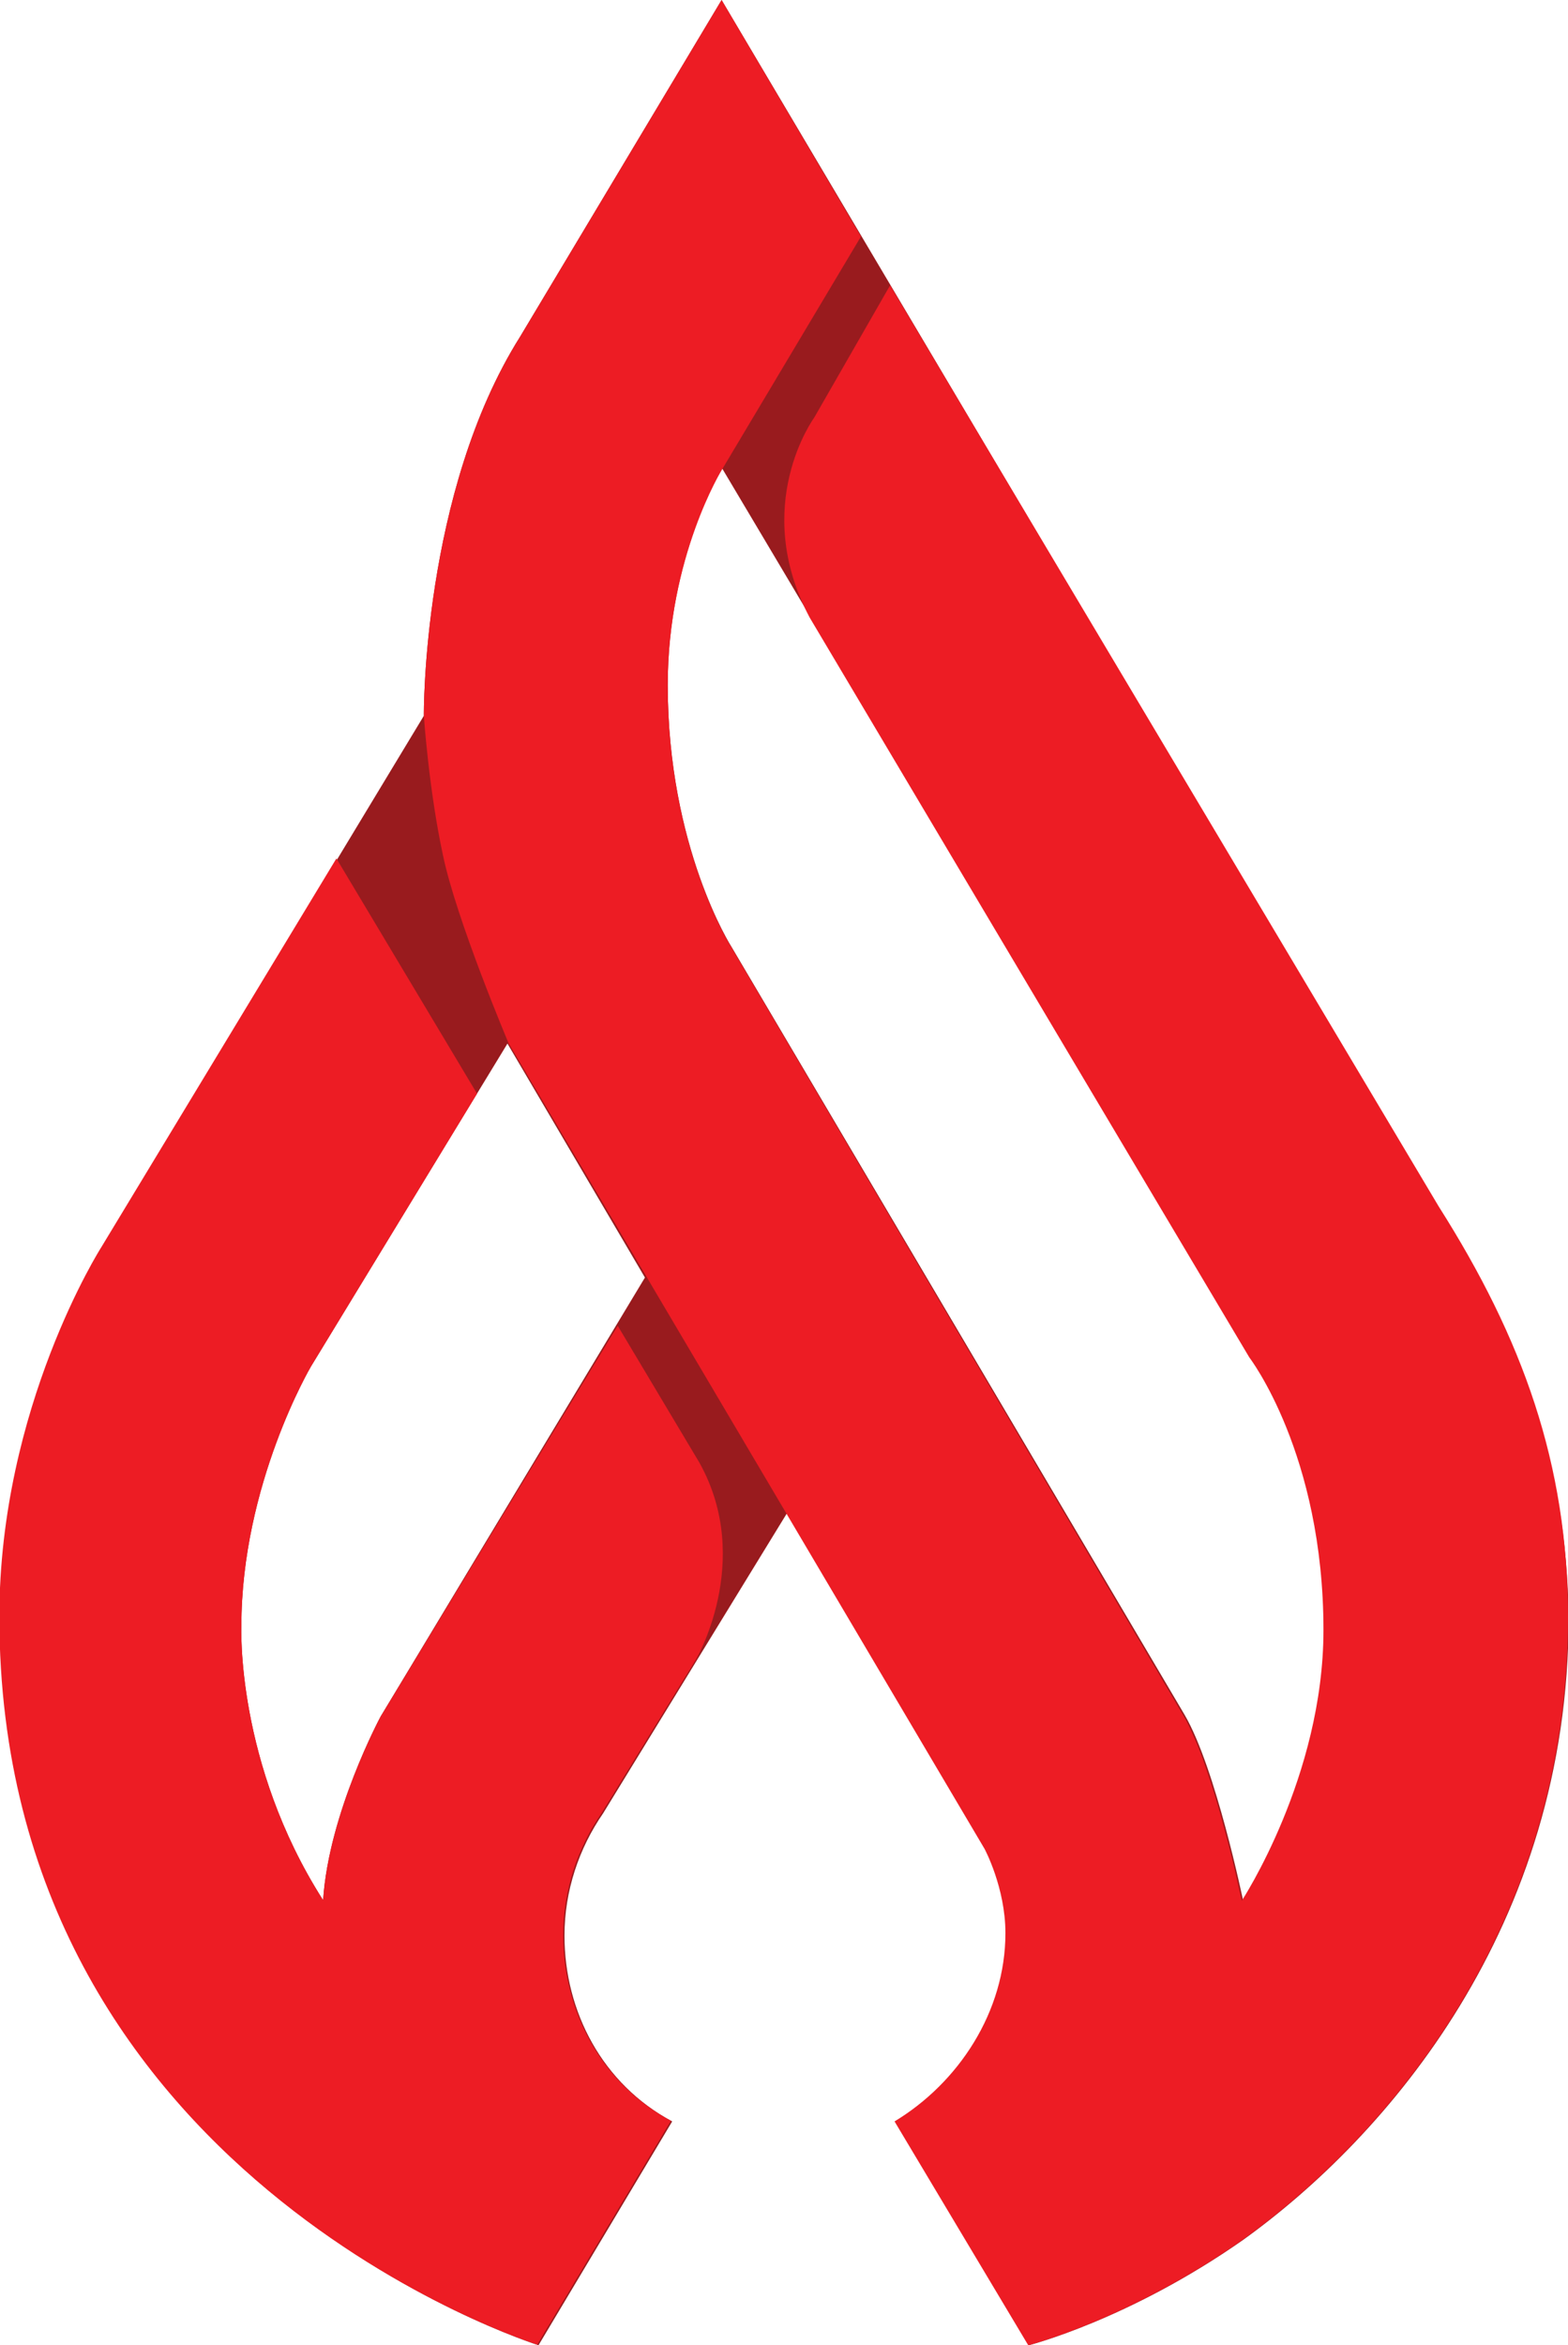 <?xml version="1.0" encoding="utf-8"?>
<!-- Generator: Adobe Illustrator 22.1.0, SVG Export Plug-In . SVG Version: 6.00 Build 0)  -->
<svg version="1.1" id="Capa_1" xmlns="http://www.w3.org/2000/svg" xmlns:xlink="http://www.w3.org/1999/xlink" x="0px" y="0px"
	 viewBox="0 0 247.5 369.9" style="enable-background:new 0 0 247.5 369.9;" xml:space="preserve">
<style type="text/css">
	.st0{fill:#991B1E;}
	.st1{fill:#ED1C24;}
</style>
<g>
	<g id="XMLID_6_">
		<path id="XMLID_8_" class="st0" d="M196.2,299.7c0,0-4.3-20.8-9.2-29.2l-71.5-121.1c0,0-10.1-15.7-10.1-41.4
			c0-20.3,8.6-34.1,8.6-34.1l83.4,140.2c0,0,11.7,15.2,11.7,43C209.1,280.1,196.2,299.7,196.2,299.7 M60.1,270.7
			c0,0-8.2,15.2-9.1,29c-13.8-21.6-12.9-43.2-12.9-43.2c0-22.4,11-41,11-41l31-50.9l21.7,36.9L60.1,270.7z M226.7,190.3L113.9,0
			L82.1,53.1c-15.5,24.6-15.2,59.8-15.2,59.8l-50.7,83.9c0,0-16.1,25.2-16.1,58.3c0,88.3,84.9,114.8,84.9,114.8l21.1-35.3
			c-11-5.9-17-17.3-17-29.3c0-7.1,2.3-13.8,6.1-19.3l29-47.3l31.3,52.9c0,0,3.3,6.1,3.3,13.3c0,12.4-7.4,23.6-17.5,29.7l21.1,35.3
			c0,0,15.8-4,33.8-16.6c22.7-16.3,51.4-49.4,51.4-98.2C247.3,230.8,240.1,211.1,226.7,190.3"/>
		<path id="XMLID_7_" class="st1" d="M69.9,134.8c2.1,10.2,10.4,29.8,10.4,29.8l75.1,127c0,0,3.3,6.1,3.3,13.3
			c0,12.4-7.4,23.6-17.5,29.7l21.1,35.3c0,0,15.8-4,33.8-16.6c22.7-16.3,51.4-49.4,51.4-98.2c0-24.2-7.2-44-20.4-64.8L140.5,45
			l-12,20.9c0,0-10.1,13.8-0.7,31.5c23.7,39.9,69.4,116.7,69.4,116.7s11.7,15.2,11.7,43c0,23.1-12.9,42.7-12.9,42.7
			s-4.3-20.8-9.2-29.2l-71.3-121.1c0,0-10.1-15.7-10.1-41.4c0-20.3,8.6-34.1,8.6-34.1l21.9-36.7L113.9,0L82.1,53.1
			c-15.5,24.6-15.2,59.8-15.2,59.8S67.7,124.6,69.9,134.8"/>
	</g>
	<path id="XMLID_14_" class="st1" d="M110.4,230.7l-12.9-21.6l-37.4,61.6c0,0-8.2,15.2-9.1,29c-13.8-21.6-12.9-43.2-12.9-43.2
		c0-22.4,11-41,11-41l26.2-43l-22.2-37.1l0,0l-37.1,61.3c0,0-16.1,25.2-16.1,58.3c0,88.3,84.9,114.8,84.9,114.8l21.1-35.3
		c-11-5.9-17-17.3-17-29.3c0-7.1,2.3-13.8,6.1-19.3l14.7-23.9l0,0C109.7,262.1,119.1,246.3,110.4,230.7"/>
</g>
</svg>
